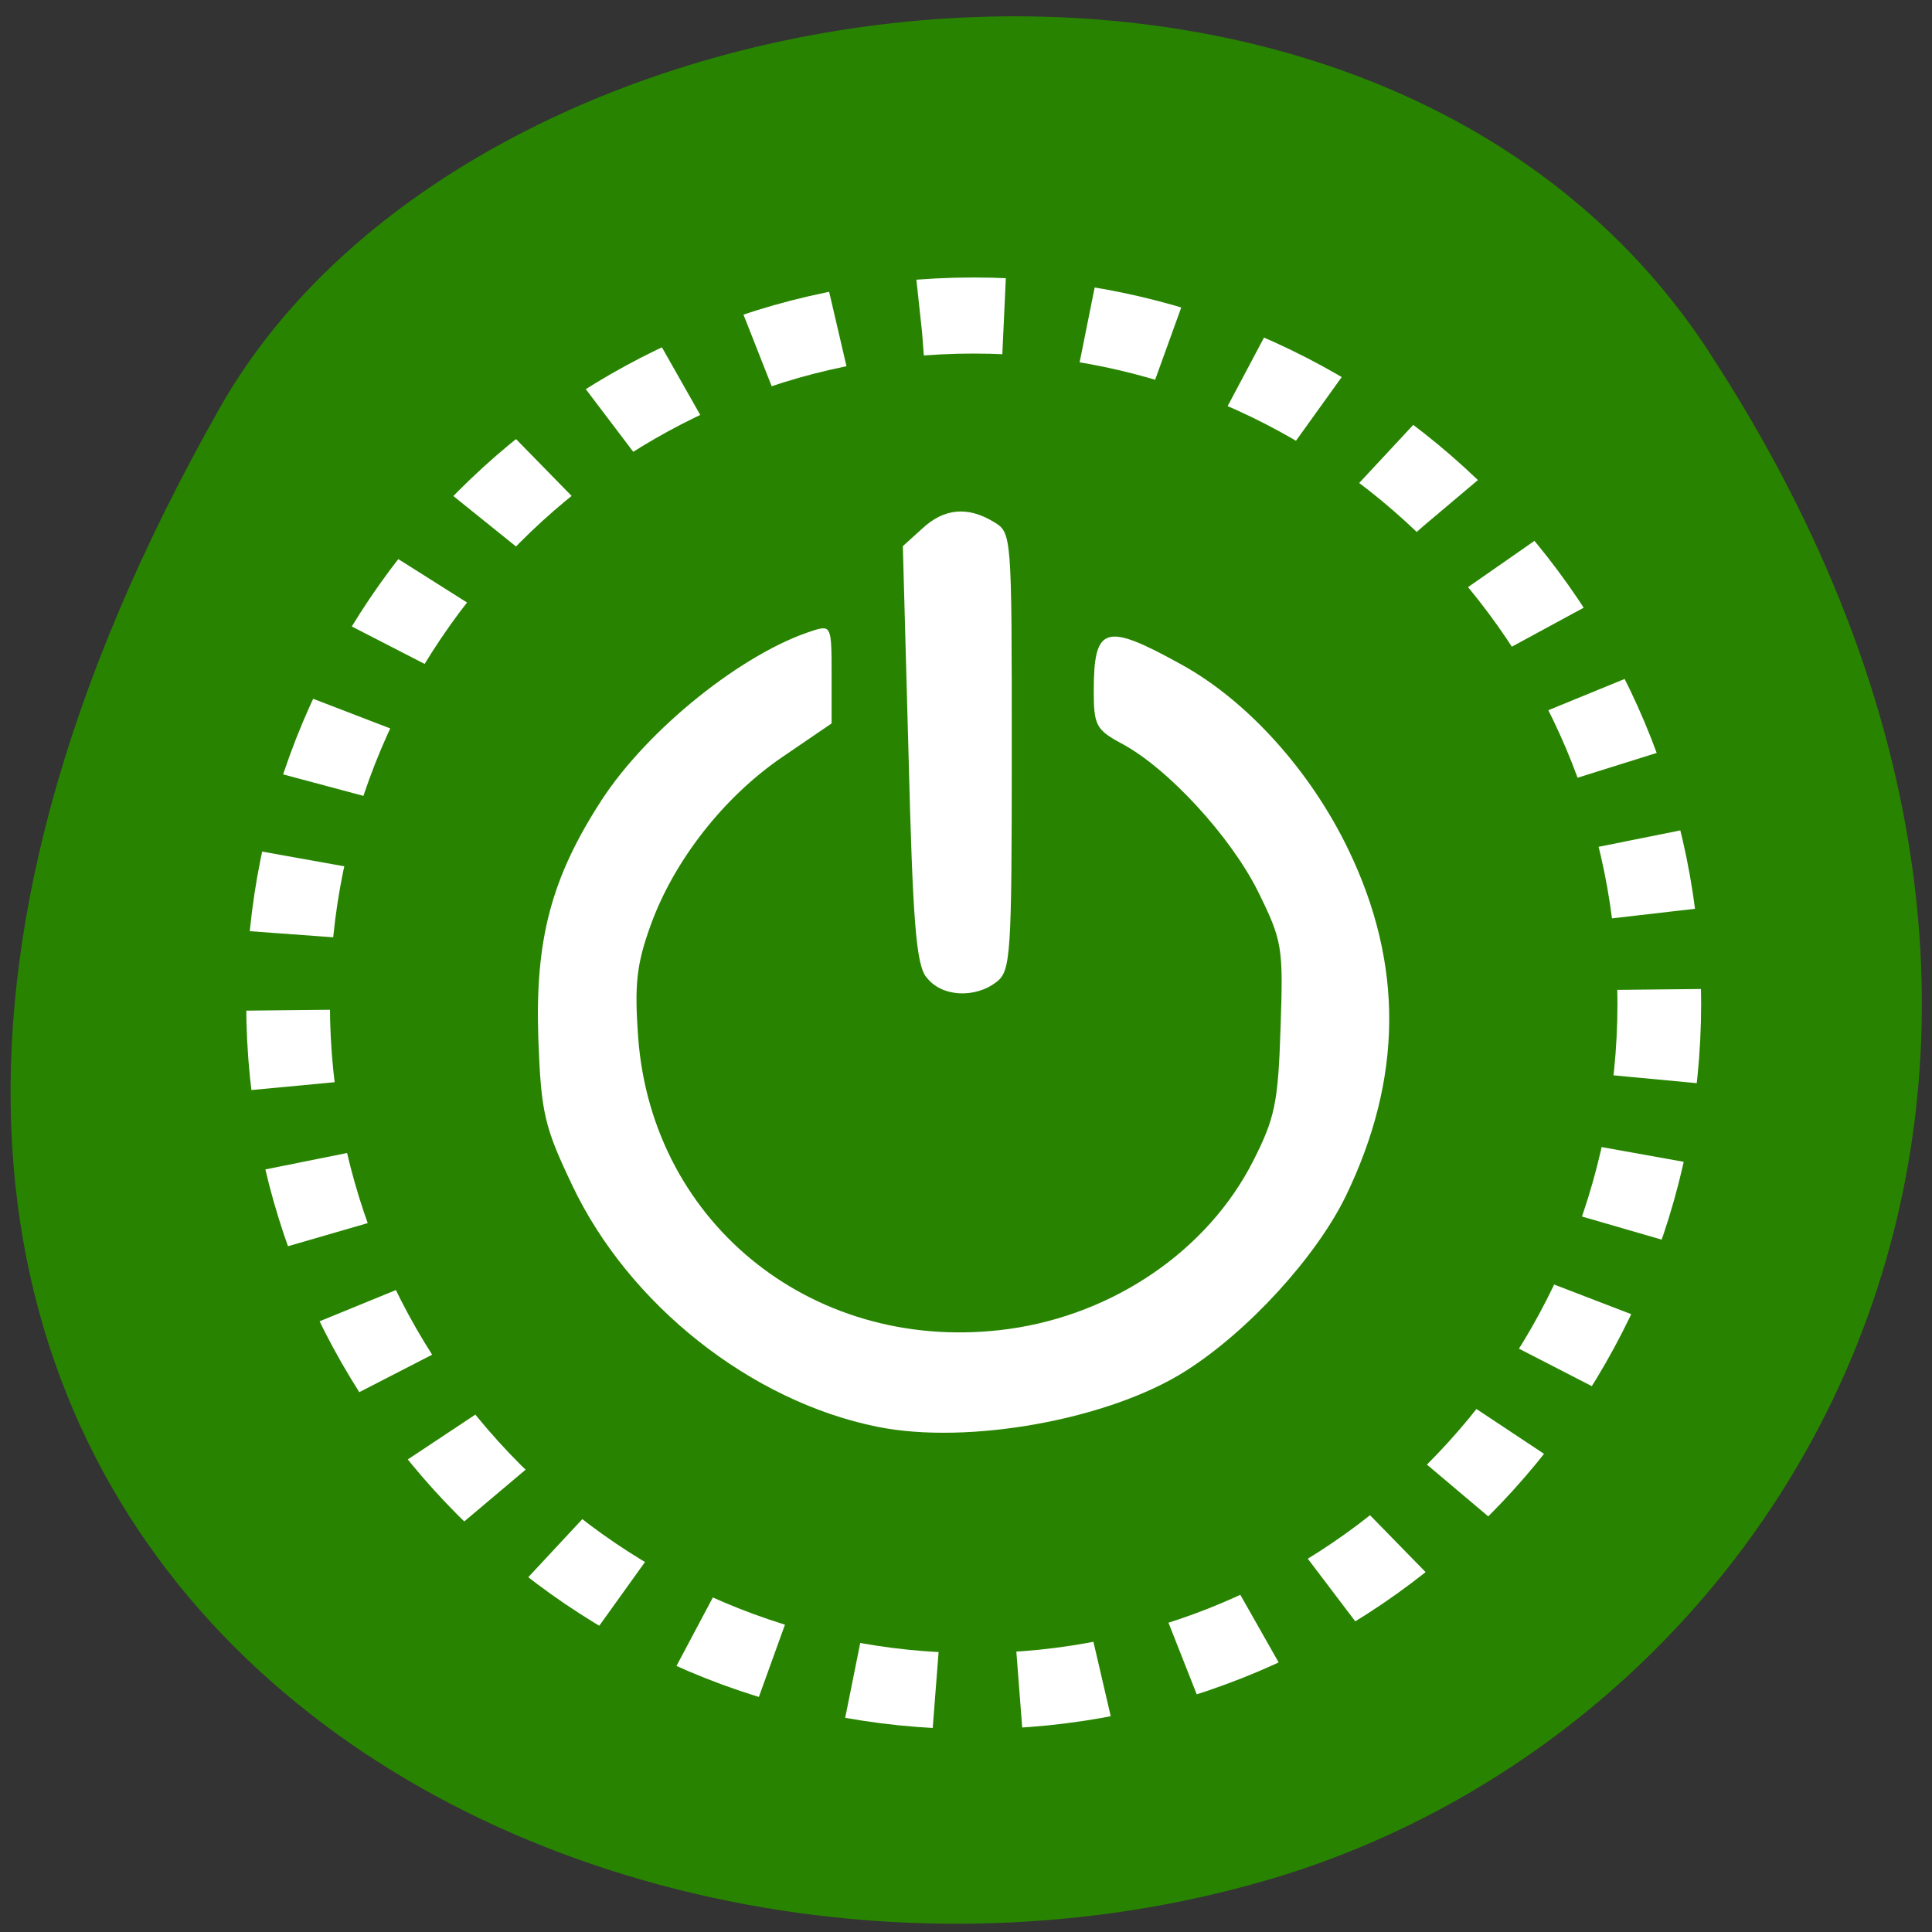 <svg xmlns="http://www.w3.org/2000/svg" viewBox="0 0 16 16"><rect x="0" y="0" width="16" height="16" fill="#333333" stroke="none"/><g fill="#288400"><path d="m 14.15 2.91 c 3.895 5.953 0.75 11.375 -3.656 12.66 c -5.93 1.73 -13.984 -2.816 -8.676 -12.188 c 2.105 -3.723 9.559 -4.711 12.332 -0.473"/><path d="m 213.67 131.27 c 0 44.939 -33.02 81.37 -73.74 81.37 c -40.723 0 -73.74 -36.429 -73.74 -81.37 c 0 -44.939 33.02 -81.37 73.74 -81.37 c 40.723 0 73.74 36.429 73.74 81.37" transform="matrix(0.077 0 0 0.07 -2.711 -0.88)" stroke-dasharray="9 9" stroke="#fff" stroke-width="9"/></g><g fill="#fff"><path d="m 7.266 11.816 c -1.047 -0.211 -2.059 -1.012 -2.527 -2 c -0.23 -0.484 -0.258 -0.594 -0.281 -1.219 c -0.027 -0.813 0.105 -1.324 0.523 -1.969 c 0.383 -0.59 1.172 -1.223 1.754 -1.406 c 0.148 -0.047 0.152 -0.031 0.152 0.359 v 0.41 l -0.406 0.277 c -0.488 0.332 -0.902 0.863 -1.094 1.398 c -0.117 0.324 -0.133 0.492 -0.102 0.926 c 0.117 1.563 1.484 2.633 3.07 2.414 c 0.871 -0.121 1.648 -0.652 2.023 -1.391 c 0.18 -0.355 0.207 -0.48 0.227 -1.102 c 0.023 -0.672 0.016 -0.719 -0.188 -1.133 c -0.227 -0.453 -0.742 -1.016 -1.129 -1.223 c -0.211 -0.113 -0.23 -0.152 -0.23 -0.434 c 0 -0.543 0.094 -0.57 0.727 -0.219 c 0.547 0.301 1.07 0.883 1.383 1.535 c 0.457 0.949 0.449 1.891 -0.023 2.867 c -0.246 0.504 -0.809 1.121 -1.328 1.449 c -0.633 0.402 -1.801 0.613 -2.551 0.461"/><path d="m 7.672 8.094 c -0.086 -0.109 -0.113 -0.469 -0.148 -1.852 l -0.047 -1.719 l 0.16 -0.145 c 0.18 -0.168 0.375 -0.188 0.594 -0.055 c 0.148 0.09 0.148 0.098 0.148 1.902 c 0 1.68 -0.008 1.816 -0.125 1.906 c -0.18 0.141 -0.461 0.125 -0.582 -0.039"/></g></svg>